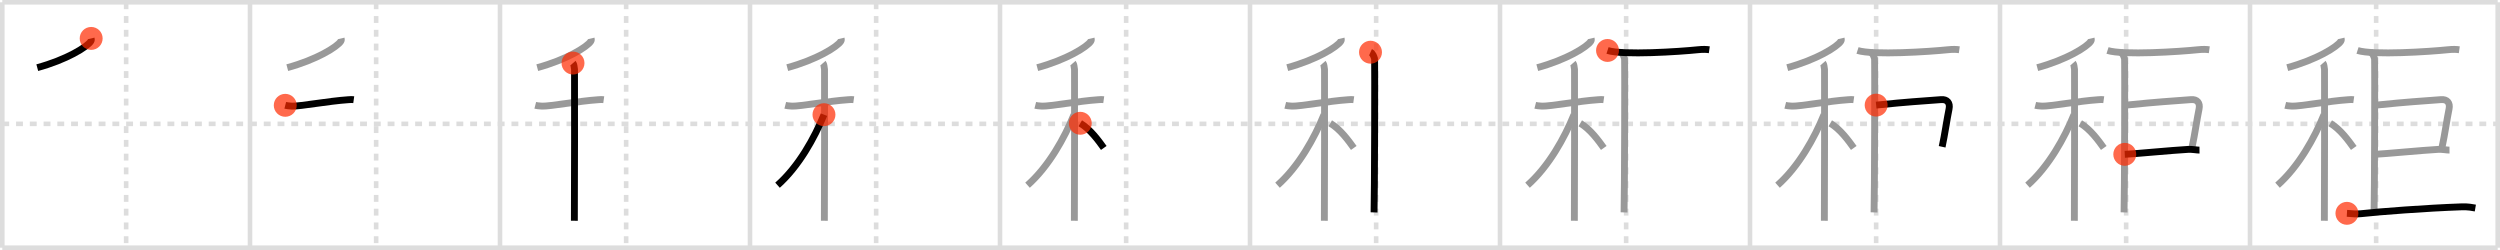 <svg width="1090px" height="109px" viewBox="0 0 1090 109" xmlns="http://www.w3.org/2000/svg" xmlns:xlink="http://www.w3.org/1999/xlink" xml:space="preserve" version="1.1"  baseProfile="full">
<line x1="1" y1="1" x2="1089" y2="1" style="stroke:#ddd;stroke-width:2" />
<line x1="1" y1="1" x2="1" y2="108" style="stroke:#ddd;stroke-width:2" />
<line x1="1" y1="108" x2="1089" y2="108" style="stroke:#ddd;stroke-width:2" />
<line x1="1089" y1="1" x2="1089" y2="108" style="stroke:#ddd;stroke-width:2" />
<line x1="109" y1="1" x2="109" y2="108" style="stroke:#ddd;stroke-width:2" />
<line x1="218" y1="1" x2="218" y2="108" style="stroke:#ddd;stroke-width:2" />
<line x1="327" y1="1" x2="327" y2="108" style="stroke:#ddd;stroke-width:2" />
<line x1="436" y1="1" x2="436" y2="108" style="stroke:#ddd;stroke-width:2" />
<line x1="545" y1="1" x2="545" y2="108" style="stroke:#ddd;stroke-width:2" />
<line x1="654" y1="1" x2="654" y2="108" style="stroke:#ddd;stroke-width:2" />
<line x1="763" y1="1" x2="763" y2="108" style="stroke:#ddd;stroke-width:2" />
<line x1="872" y1="1" x2="872" y2="108" style="stroke:#ddd;stroke-width:2" />
<line x1="981" y1="1" x2="981" y2="108" style="stroke:#ddd;stroke-width:2" />
<line x1="1" y1="54" x2="1089" y2="54" style="stroke:#ddd;stroke-width:2;stroke-dasharray:3 3" />
<line x1="55" y1="1" x2="55" y2="108" style="stroke:#ddd;stroke-width:2;stroke-dasharray:3 3" />
<line x1="164" y1="1" x2="164" y2="108" style="stroke:#ddd;stroke-width:2;stroke-dasharray:3 3" />
<line x1="273" y1="1" x2="273" y2="108" style="stroke:#ddd;stroke-width:2;stroke-dasharray:3 3" />
<line x1="382" y1="1" x2="382" y2="108" style="stroke:#ddd;stroke-width:2;stroke-dasharray:3 3" />
<line x1="491" y1="1" x2="491" y2="108" style="stroke:#ddd;stroke-width:2;stroke-dasharray:3 3" />
<line x1="600" y1="1" x2="600" y2="108" style="stroke:#ddd;stroke-width:2;stroke-dasharray:3 3" />
<line x1="709" y1="1" x2="709" y2="108" style="stroke:#ddd;stroke-width:2;stroke-dasharray:3 3" />
<line x1="818" y1="1" x2="818" y2="108" style="stroke:#ddd;stroke-width:2;stroke-dasharray:3 3" />
<line x1="927" y1="1" x2="927" y2="108" style="stroke:#ddd;stroke-width:2;stroke-dasharray:3 3" />
<line x1="1036" y1="1" x2="1036" y2="108" style="stroke:#ddd;stroke-width:2;stroke-dasharray:3 3" />
<path d="M39.75,16.75c0.07,0.3,0.14,0.77-0.13,1.21c-1.6,2.54-10.79,8.13-23.37,11.54" style="fill:none;stroke:black;stroke-width:3" />
<circle cx="39.75" cy="16.75" r="5" stroke-width="0" fill="#FF2A00" opacity="0.7" />
<path d="M148.75,16.75c0.07,0.3,0.14,0.77-0.13,1.21c-1.6,2.54-10.79,8.13-23.37,11.54" style="fill:none;stroke:#999;stroke-width:3" />
<path d="M124.37,45.92c0.47,0.12,1.72,0.3,2.97,0.35c3.44,0.12,15.93-2.22,24.54-2.8c1.25-0.08,1.56-0.11,2.35,0" style="fill:none;stroke:black;stroke-width:3" />
<circle cx="124.37" cy="45.92" r="5" stroke-width="0" fill="#FF2A00" opacity="0.7" />
<path d="M257.75,16.75c0.07,0.3,0.14,0.77-0.13,1.21c-1.6,2.54-10.79,8.13-23.37,11.54" style="fill:none;stroke:#999;stroke-width:3" />
<path d="M233.37,45.92c0.47,0.12,1.72,0.3,2.97,0.35c3.44,0.12,15.93-2.22,24.54-2.8c1.25-0.08,1.56-0.11,2.35,0" style="fill:none;stroke:#999;stroke-width:3" />
<path d="M249.83,27.5c0.37,0.43,0.58,1.92,0.66,2.78c0.07,0.85,0,60.63-0.07,65.97" style="fill:none;stroke:black;stroke-width:3" />
<circle cx="249.83" cy="27.5" r="5" stroke-width="0" fill="#FF2A00" opacity="0.7" />
<path d="M366.75,16.75c0.07,0.3,0.14,0.77-0.13,1.21c-1.6,2.54-10.79,8.13-23.37,11.54" style="fill:none;stroke:#999;stroke-width:3" />
<path d="M342.37,45.92c0.47,0.12,1.72,0.3,2.97,0.35c3.44,0.12,15.93-2.22,24.54-2.8c1.25-0.08,1.56-0.11,2.35,0" style="fill:none;stroke:#999;stroke-width:3" />
<path d="M358.83,27.5c0.37,0.43,0.58,1.92,0.66,2.78c0.07,0.85,0,60.63-0.07,65.97" style="fill:none;stroke:#999;stroke-width:3" />
<path d="M359.25,50C355.15,60.08,348.29,72.51,339.0,80.75" style="fill:none;stroke:black;stroke-width:3" />
<circle cx="359.25" cy="50.0" r="5" stroke-width="0" fill="#FF2A00" opacity="0.7" />
<path d="M475.75,16.75c0.07,0.3,0.14,0.77-0.13,1.21c-1.6,2.54-10.79,8.13-23.37,11.54" style="fill:none;stroke:#999;stroke-width:3" />
<path d="M451.37,45.92c0.47,0.12,1.72,0.3,2.97,0.35c3.44,0.12,15.93-2.22,24.54-2.8c1.25-0.08,1.56-0.11,2.35,0" style="fill:none;stroke:#999;stroke-width:3" />
<path d="M467.83,27.5c0.37,0.43,0.58,1.92,0.66,2.78c0.07,0.85,0,60.63-0.07,65.97" style="fill:none;stroke:#999;stroke-width:3" />
<path d="M468.25,50C464.15,60.08,457.29,72.51,448.0,80.75" style="fill:none;stroke:#999;stroke-width:3" />
<path d="M471.0,53.75c4.3,2.51,7.94,7.53,10.25,10.75" style="fill:none;stroke:black;stroke-width:3" />
<circle cx="471.0" cy="53.75" r="5" stroke-width="0" fill="#FF2A00" opacity="0.7" />
<path d="M584.75,16.75c0.07,0.3,0.14,0.77-0.13,1.21c-1.6,2.54-10.79,8.13-23.37,11.54" style="fill:none;stroke:#999;stroke-width:3" />
<path d="M560.37,45.92c0.47,0.12,1.72,0.3,2.97,0.35c3.44,0.12,15.93-2.22,24.54-2.8c1.25-0.08,1.56-0.11,2.35,0" style="fill:none;stroke:#999;stroke-width:3" />
<path d="M576.83,27.5c0.37,0.43,0.58,1.92,0.66,2.78c0.07,0.85,0,60.63-0.07,65.97" style="fill:none;stroke:#999;stroke-width:3" />
<path d="M577.25,50C573.15,60.08,566.29,72.51,557.0,80.75" style="fill:none;stroke:#999;stroke-width:3" />
<path d="M580.0,53.75c4.3,2.51,7.94,7.53,10.25,10.75" style="fill:none;stroke:#999;stroke-width:3" />
<path d="M597.54,22.76c0.97,0.44,1.56,1.97,1.75,2.85c0.2,0.88,0,61.51-0.2,67" style="fill:none;stroke:black;stroke-width:3" />
<circle cx="597.54" cy="22.76" r="5" stroke-width="0" fill="#FF2A00" opacity="0.7" />
<path d="M693.75,16.75c0.07,0.3,0.14,0.77-0.13,1.21c-1.6,2.54-10.79,8.13-23.37,11.54" style="fill:none;stroke:#999;stroke-width:3" />
<path d="M669.37,45.92c0.47,0.12,1.72,0.3,2.97,0.35c3.44,0.12,15.93-2.22,24.54-2.8c1.25-0.08,1.56-0.11,2.35,0" style="fill:none;stroke:#999;stroke-width:3" />
<path d="M685.83,27.5c0.37,0.43,0.58,1.92,0.66,2.78c0.07,0.85,0,60.63-0.07,65.97" style="fill:none;stroke:#999;stroke-width:3" />
<path d="M686.25,50C682.15,60.08,675.29,72.51,666.0,80.75" style="fill:none;stroke:#999;stroke-width:3" />
<path d="M689.0,53.75c4.3,2.51,7.94,7.53,10.25,10.75" style="fill:none;stroke:#999;stroke-width:3" />
<path d="M706.54,22.76c0.97,0.44,1.56,1.97,1.75,2.85c0.2,0.88,0,61.51-0.2,67" style="fill:none;stroke:#999;stroke-width:3" />
<path d="M700.879,22 C707.569,24.15,732.42,22.51,740.3,21.68 c 2.33,-0.25 3.78,-0.15 4.96,0.02" style="fill:none;stroke:black;stroke-width:3" />
<circle cx="700.879" cy="22.0" r="5" stroke-width="0" fill="#FF2A00" opacity="0.7" />
<path d="M802.75,16.75c0.07,0.3,0.14,0.77-0.13,1.21c-1.6,2.54-10.79,8.13-23.37,11.54" style="fill:none;stroke:#999;stroke-width:3" />
<path d="M778.37,45.92c0.47,0.12,1.72,0.3,2.97,0.35c3.44,0.12,15.93-2.22,24.54-2.8c1.25-0.08,1.56-0.11,2.35,0" style="fill:none;stroke:#999;stroke-width:3" />
<path d="M794.83,27.5c0.37,0.43,0.58,1.92,0.66,2.78c0.07,0.85,0,60.63-0.07,65.97" style="fill:none;stroke:#999;stroke-width:3" />
<path d="M795.25,50C791.15,60.08,784.29,72.51,775.0,80.75" style="fill:none;stroke:#999;stroke-width:3" />
<path d="M798.0,53.75c4.3,2.51,7.94,7.53,10.25,10.75" style="fill:none;stroke:#999;stroke-width:3" />
<path d="M815.54,22.76c0.97,0.44,1.56,1.97,1.75,2.85c0.2,0.88,0,61.51-0.2,67" style="fill:none;stroke:#999;stroke-width:3" />
<path d="M809.879,22 C816.569,24.15,841.42,22.51,849.3,21.68 c 2.33,-0.25 3.78,-0.15 4.96,0.02" style="fill:none;stroke:#999;stroke-width:3" />
<path d="M818.0,45.83c15.27-1.56,17.72-1.56,28.33-2.4c2.6-0.21,4.02,1.42,3.46,4.07c-0.88,4.19-1.92,11.52-3.02,16.5" style="fill:none;stroke:black;stroke-width:3" />
<circle cx="818.0" cy="45.83" r="5" stroke-width="0" fill="#FF2A00" opacity="0.7" />
<path d="M911.75,16.75c0.07,0.3,0.14,0.77-0.13,1.21c-1.6,2.54-10.79,8.13-23.37,11.54" style="fill:none;stroke:#999;stroke-width:3" />
<path d="M887.37,45.92c0.47,0.12,1.72,0.3,2.97,0.35c3.44,0.12,15.93-2.22,24.54-2.8c1.25-0.08,1.56-0.11,2.35,0" style="fill:none;stroke:#999;stroke-width:3" />
<path d="M903.83,27.5c0.37,0.43,0.58,1.92,0.66,2.78c0.07,0.85,0,60.63-0.07,65.97" style="fill:none;stroke:#999;stroke-width:3" />
<path d="M904.25,50C900.15,60.08,893.29,72.51,884.0,80.75" style="fill:none;stroke:#999;stroke-width:3" />
<path d="M907.0,53.75c4.3,2.51,7.94,7.53,10.25,10.75" style="fill:none;stroke:#999;stroke-width:3" />
<path d="M924.54,22.76c0.97,0.44,1.56,1.97,1.75,2.85c0.2,0.88,0,61.51-0.2,67" style="fill:none;stroke:#999;stroke-width:3" />
<path d="M918.879,22 C925.569,24.15,950.42,22.51,958.3,21.68 c 2.33,-0.25 3.78,-0.15 4.96,0.02" style="fill:none;stroke:#999;stroke-width:3" />
<path d="M927.0,45.83c15.27-1.56,17.72-1.56,28.33-2.4c2.6-0.21,4.02,1.42,3.46,4.07c-0.88,4.19-1.92,11.52-3.02,16.5" style="fill:none;stroke:#999;stroke-width:3" />
<path d="M926.4,67.29c4.67-0.22,20.19-1.74,27.6-2.16c1.84-0.1,3.89,0.33,4.98,0.32" style="fill:none;stroke:black;stroke-width:3" />
<circle cx="926.4" cy="67.29" r="5" stroke-width="0" fill="#FF2A00" opacity="0.7" />
<path d="M1020.75,16.75c0.07,0.3,0.14,0.77-0.13,1.21c-1.6,2.54-10.79,8.13-23.37,11.54" style="fill:none;stroke:#999;stroke-width:3" />
<path d="M996.37,45.92c0.47,0.12,1.72,0.3,2.97,0.35c3.44,0.12,15.93-2.22,24.54-2.8c1.25-0.08,1.56-0.11,2.35,0" style="fill:none;stroke:#999;stroke-width:3" />
<path d="M1012.83,27.5c0.37,0.43,0.58,1.92,0.66,2.78c0.07,0.85,0,60.63-0.07,65.97" style="fill:none;stroke:#999;stroke-width:3" />
<path d="M1013.25,50C1009.15,60.08,1002.29,72.51,993.0,80.75" style="fill:none;stroke:#999;stroke-width:3" />
<path d="M1016.0,53.75c4.3,2.51,7.94,7.53,10.25,10.75" style="fill:none;stroke:#999;stroke-width:3" />
<path d="M1033.54,22.76c0.97,0.44,1.56,1.97,1.75,2.85c0.2,0.88,0,61.51-0.2,67" style="fill:none;stroke:#999;stroke-width:3" />
<path d="M1027.879,22 C1034.569,24.15,1059.42,22.51,1067.3,21.68 c 2.33,-0.25 3.78,-0.15 4.96,0.02" style="fill:none;stroke:#999;stroke-width:3" />
<path d="M1036.0,45.83c15.27-1.56,17.72-1.56,28.33-2.4c2.6-0.21,4.02,1.42,3.46,4.07c-0.88,4.19-1.92,11.52-3.02,16.5" style="fill:none;stroke:#999;stroke-width:3" />
<path d="M1035.4,67.29c4.67-0.22,20.19-1.74,27.6-2.16c1.84-0.1,3.89,0.33,4.98,0.32" style="fill:none;stroke:#999;stroke-width:3" />
<path d="M1023.26,93.01c2.67,0.15,3.74,0.43,6.16,0.16c8.22-0.91,28.19-2.44,43.84-2.99c2.85-0.1,4.57,0.29,5.99,0.53" style="fill:none;stroke:black;stroke-width:3" />
<circle cx="1023.26" cy="93.01" r="5" stroke-width="0" fill="#FF2A00" opacity="0.7" />
</svg>